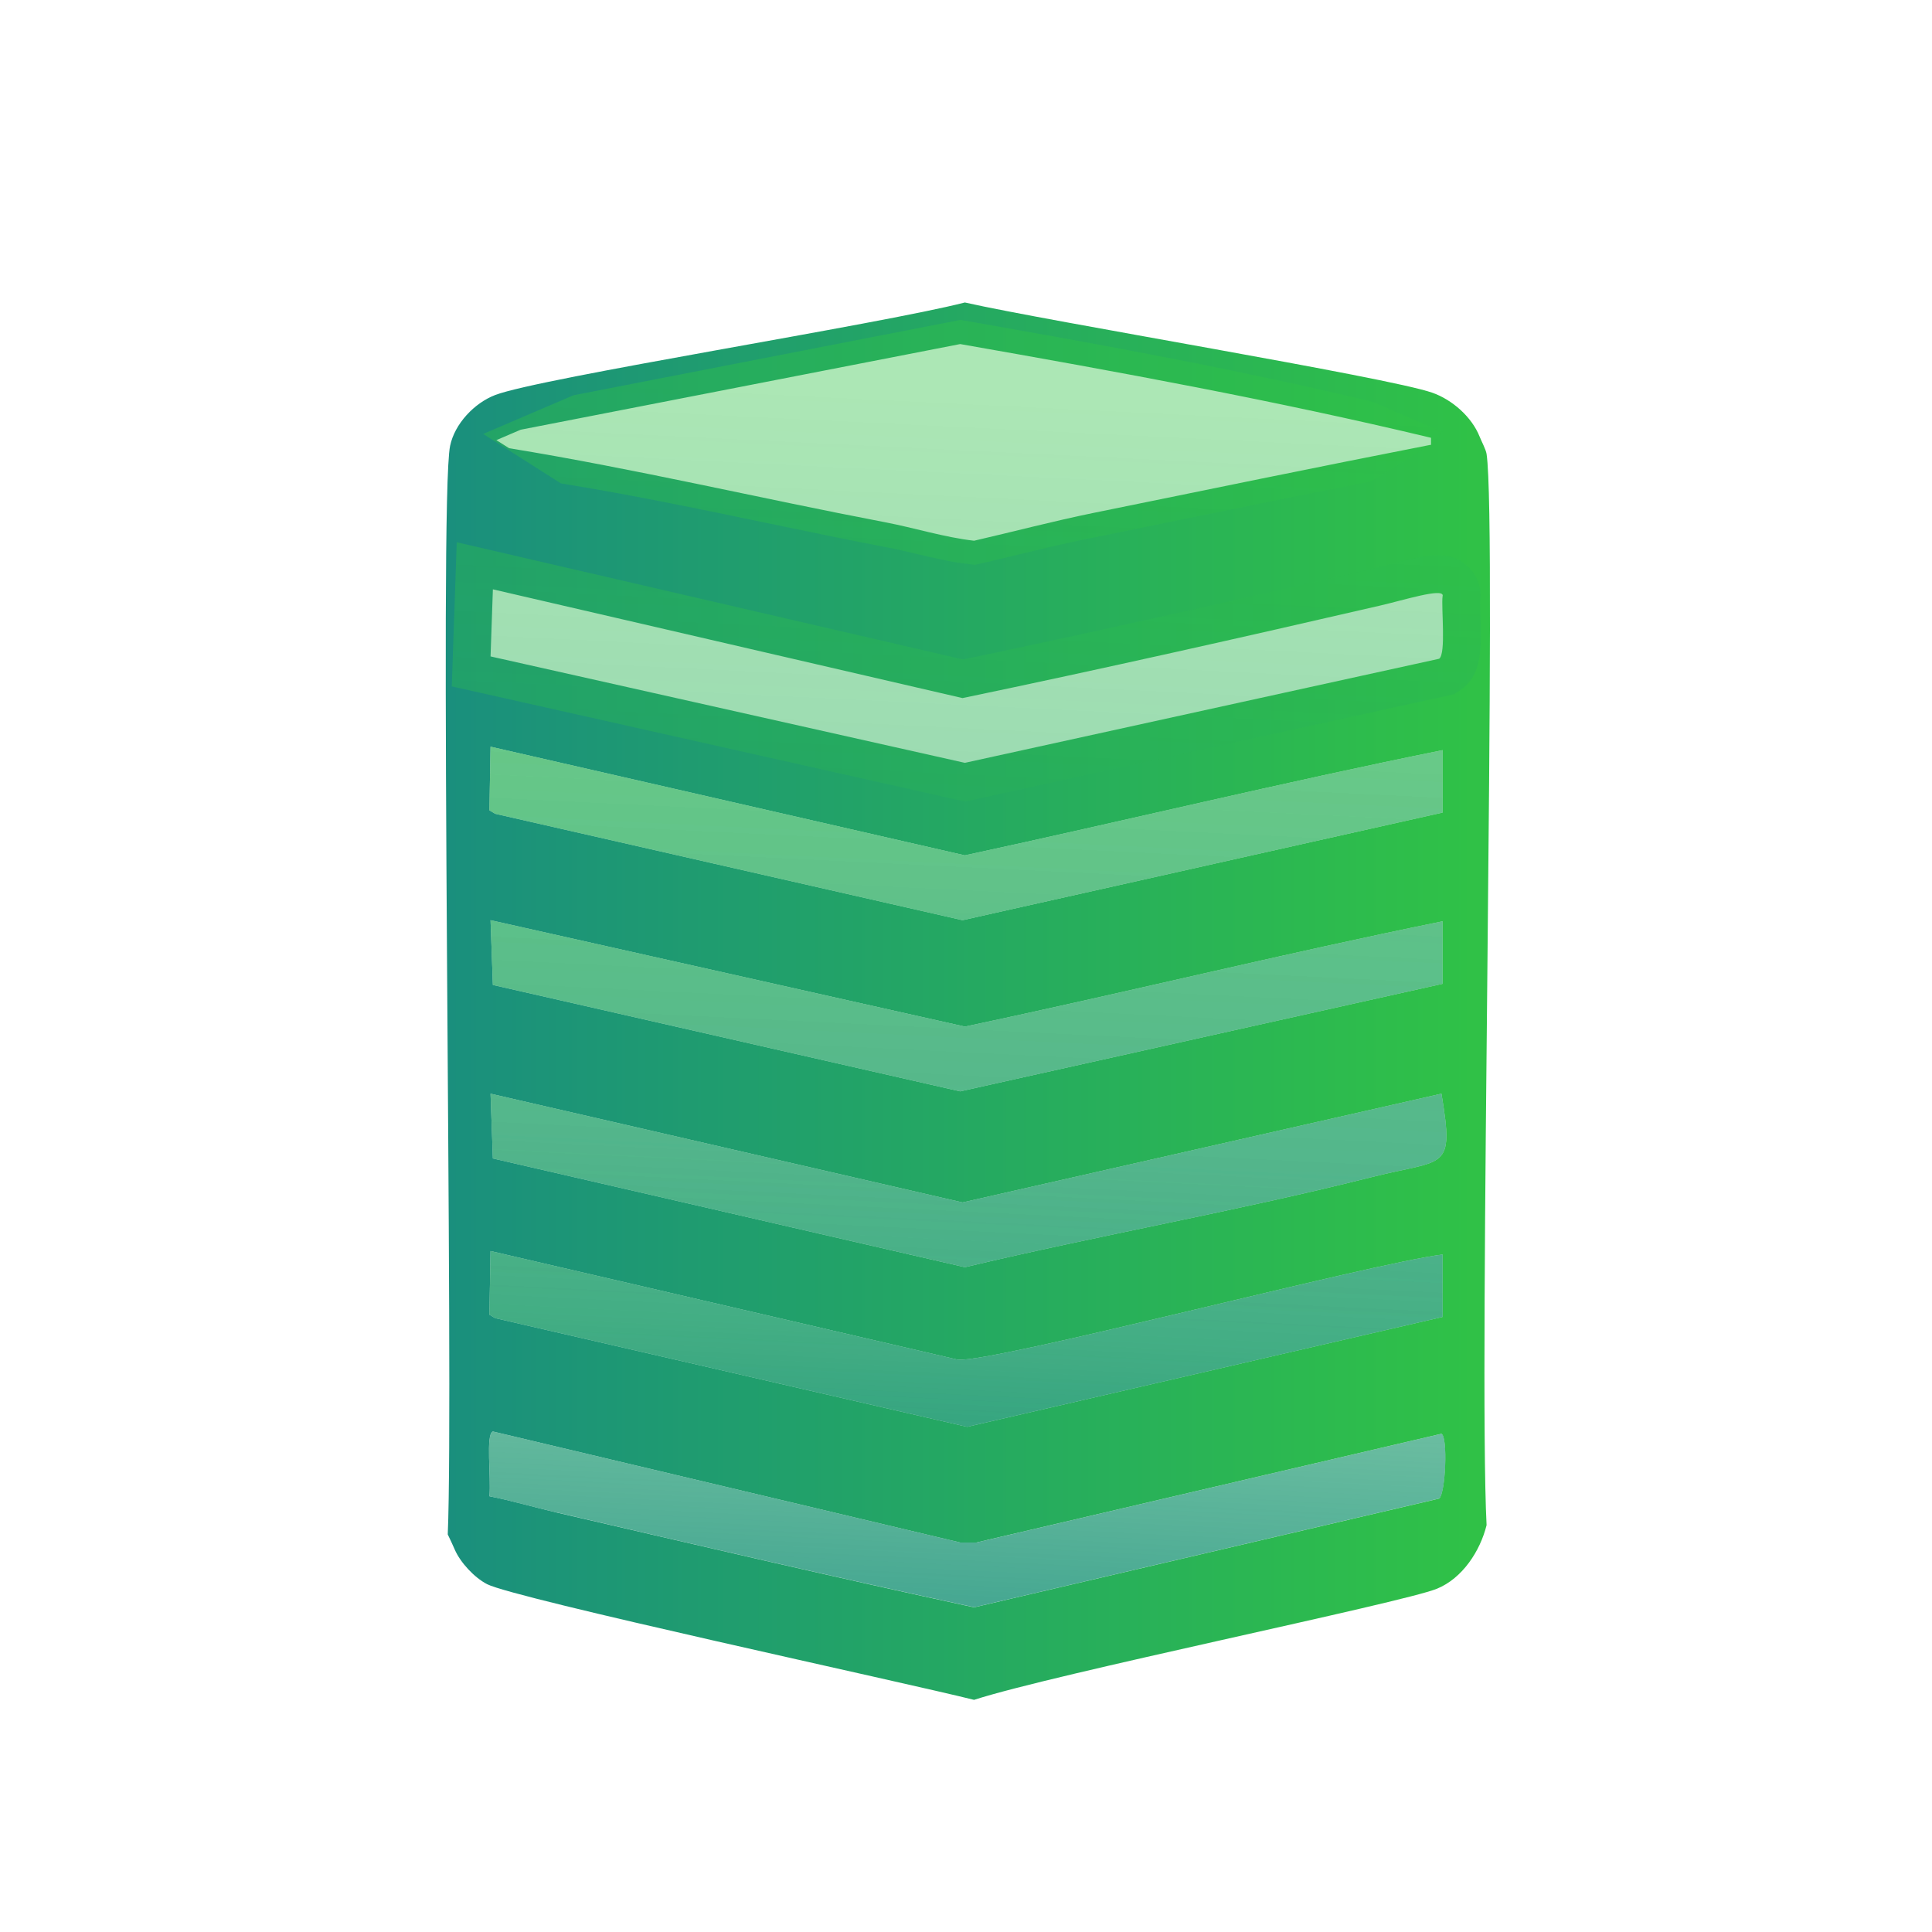 <?xml version="1.0" encoding="UTF-8"?>
<svg id="Layer_1" data-name="Layer 1" xmlns="http://www.w3.org/2000/svg" xmlns:xlink="http://www.w3.org/1999/xlink" viewBox="0 0 256 256">
  <defs>
    <style>
      .cls-1 {
        fill: url(#linear-gradient);
      }

      .cls-1, .cls-2, .cls-3, .cls-4, .cls-5, .cls-6, .cls-7, .cls-8, .cls-9, .cls-10, .cls-11, .cls-12 {
        stroke-width: 0px;
      }

      .cls-2 {
        fill: url(#linear-gradient-11);
      }

      .cls-3 {
        fill: url(#linear-gradient-12);
      }

      .cls-4 {
        fill: url(#linear-gradient-10);
      }

      .cls-5 {
        fill: url(#linear-gradient-4);
      }

      .cls-6 {
        fill: url(#linear-gradient-2);
      }

      .cls-7 {
        fill: url(#linear-gradient-3);
      }

      .cls-8 {
        fill: url(#linear-gradient-8);
      }

      .cls-9 {
        fill: url(#linear-gradient-9);
      }

      .cls-10 {
        fill: url(#linear-gradient-7);
      }

      .cls-11 {
        fill: url(#linear-gradient-5);
      }

      .cls-12 {
        fill: url(#linear-gradient-6);
      }
    </style>
    <linearGradient id="linear-gradient" x1="59.06" y1="132.66" x2="197.43" y2="132.66" gradientUnits="userSpaceOnUse">
      <stop offset="0" stop-color="#1a8f7d"/>
      <stop offset=".29" stop-color="#209e6d"/>
      <stop offset="1" stop-color="#30c246"/>
    </linearGradient>
    <linearGradient id="linear-gradient-2" x1="119.29" y1="226.92" x2="127.84" y2="52.02" gradientUnits="userSpaceOnUse">
      <stop offset="0" stop-color="#1a8f7d" stop-opacity=".9"/>
      <stop offset=".29" stop-color="#209e6d" stop-opacity=".6"/>
      <stop offset=".42" stop-color="#21a06b" stop-opacity=".53"/>
      <stop offset="1" stop-color="#30c246" stop-opacity=".4"/>
    </linearGradient>
    <linearGradient id="linear-gradient-3" x1="121.1" y1="227.01" x2="129.65" y2="52.11" xlink:href="#linear-gradient-2"/>
    <linearGradient id="linear-gradient-4" x1="126.47" y1="227.27" x2="135.01" y2="52.37" xlink:href="#linear-gradient-2"/>
    <linearGradient id="linear-gradient-5" x1="124.45" y1="227.17" x2="132.99" y2="52.27" xlink:href="#linear-gradient-2"/>
    <linearGradient id="linear-gradient-6" x1="122.03" y1="227.05" x2="130.57" y2="52.16" xlink:href="#linear-gradient-2"/>
    <linearGradient id="linear-gradient-7" x1="123.14" y1="227.11" x2="131.69" y2="52.21" xlink:href="#linear-gradient-2"/>
    <linearGradient id="linear-gradient-8" x1="125.28" y1="227.21" x2="133.83" y2="52.32" xlink:href="#linear-gradient-2"/>
    <linearGradient id="linear-gradient-9" x1="124.45" y1="227.17" x2="132.99" y2="52.27" xlink:href="#linear-gradient-2"/>
    <linearGradient id="linear-gradient-10" x1="125.28" y1="227.21" x2="133.83" y2="52.32" xlink:href="#linear-gradient-2"/>
    <linearGradient id="linear-gradient-11" x1="123.14" y1="227.11" x2="131.69" y2="52.21" xlink:href="#linear-gradient-2"/>
    <linearGradient id="linear-gradient-12" x1="122.03" y1="227.05" x2="130.57" y2="52.16" xlink:href="#linear-gradient-2"/>
  </defs>
  <path class="cls-1" d="m196.98,60.16c-.09-.6-.68-1.69-.92-2.3-1.04-2.62-3.65-4.91-6.29-5.83-5.94-2.07-50.84-9.44-61.92-11.95-11.18,2.88-56.32,9.99-62.23,12.26-2.77,1.06-5.37,3.81-5.98,6.74-1.51,7.2.52,124.73-.31,144.24.32.65.63,1.33.92,1.99.74,1.72,2.59,3.72,4.29,4.6,3.68,1.9,55.13,12.98,64.53,15.33,10.39-3.39,56.76-12.86,61.32-14.72,3.39-1.38,5.74-5,6.59-8.43-1.09-21.27,1.42-132.43,0-141.93Zm-127.99-3.22q29.12-5.67,58.24-11.35c20.88,3.66,41.77,7.48,62.39,12.42v.92c-14.89,2.91-29.85,6-44.76,9.04-5.28,1.08-10.53,2.47-15.79,3.68-4-.46-7.86-1.7-11.8-2.45-16.62-3.18-33.1-7.08-49.81-9.81q-.85-.54-1.69-1.07,1.61-.69,3.22-1.38Zm-3.68,21.15q31.12,7.2,62.23,14.41c18.5-3.86,36.93-8.01,55.34-12.26,3.12-.72,8.21-2.33,8.29-1.35-.01.05-.02.09-.02.12-.2,1.44.49,7.64-.46,8.28q-31.42,6.89-62.84,13.79-31.42-7.05-62.85-14.1.16-4.45.31-8.89Zm-.31,20.85q31.43,7.2,62.85,14.4c21.1-4.56,42.26-9.69,63.3-13.94v8.27q-31.8,7.13-63.61,14.26l-61.92-14.1q-.39-.23-.77-.46.08-4.22.15-8.43Zm126.15,23.14v8.28q-31.96,7.13-63.92,14.25l-61.92-14.1q-.15-4.29-.31-8.58,31.43,7.05,62.85,14.1c21.12-4.46,42.26-9.68,63.3-13.95Zm-126.15,43.69q30.97,7.2,61.93,14.4c4.86.38,54.42-12.71,64.22-13.94v8.27q-31.5,7.28-63,14.56-31.26-7.2-62.53-14.4-.39-.23-.77-.46.08-4.22.15-8.43Zm125.69,32.8q-30.81,7.2-61.62,14.41c-18.48-3.99-36.91-8.3-55.33-12.57-2.97-.69-5.9-1.56-8.89-2.15.25-2.46-.52-8.25.46-8.58q30.96,7.36,61.92,14.71h2.15q30.81-7.2,61.62-14.41c.87.4.54,7.94-.31,8.59Zm-8.89-42.61c-17.82,4.5-36.07,7.69-53.95,11.95q-31.27-7.2-62.54-14.41-.15-4.29-.31-8.58,31.27,7.2,62.54,14.41,31.73-7.21,63.46-14.41c1.73,10.39.46,8.59-9.2,11.04Z"/>
  <g>
    <path class="cls-6" d="m129.16,74.84l-.85-.1c-2.42-.28-4.67-.82-6.85-1.34-1.26-.3-2.45-.59-3.62-.81-5.45-1.04-10.96-2.19-16.29-3.3-8.59-1.79-17.47-3.64-26.22-5.07l-1.01-.17-10.3-6.55,11.95-5.12,51.29-9.99.91.16c16.3,2.85,35.23,6.26,53.7,10.69l9.28,3.99-1.53,1.71-7.96,4.86c-10.06,1.96-20.33,4.06-30.26,6.1l-8.01,1.64c-2.79.57-5.66,1.27-8.44,1.94-1.65.4-3.3.8-4.95,1.18l-.84.19Z"/>
    <path class="cls-7" d="m127.83,106.2l-67.97-15.25.66-19.1,67.08,15.53c15.62-3.26,32.39-6.99,54.15-12.01h0c.67-.15,1.43-.35,2.22-.56,4.94-1.28,8.2-2.12,10.7.42,1.17,1.19,1.69,2.8,1.45,4.43-.01.36.02,1.22.04,1.85.14,4.44.26,7.96-2.66,9.93l-.79.54-64.86,14.24Z"/>
    <g>
      <path class="cls-5" d="m73.74,200.41c-2.97-.69-5.9-1.55-8.89-2.15.25-2.46-.52-8.25.46-8.58q30.96,7.36,61.93,14.71h2.15l61.62-14.41c.87.4.54,7.94-.31,8.58l-61.62,14.41c-18.49-3.99-36.91-8.29-55.33-12.57Z"/>
      <g>
        <path class="cls-11" d="m181.8,155.96c-17.82,4.5-36.07,7.69-53.95,11.95q-31.27-7.2-62.54-14.41-.15-4.29-.31-8.58,31.27,7.2,62.54,14.41,31.73-7.21,63.46-14.41c1.73,10.39.46,8.59-9.2,11.04Z"/>
        <path class="cls-12" d="m191.15,99.4v8.27q-31.8,7.13-63.61,14.26l-61.92-14.1q-.39-.23-.77-.46.08-4.22.15-8.43,31.43,7.2,62.85,14.4c21.1-4.56,42.26-9.69,63.3-13.94Z"/>
        <path class="cls-10" d="m191.15,122.08v8.28q-31.96,7.13-63.92,14.25l-61.92-14.1q-.15-4.29-.31-8.58,31.43,7.05,62.85,14.1c21.12-4.46,42.26-9.68,63.3-13.95Z"/>
        <path class="cls-8" d="m191.15,166.23v8.27q-31.5,7.28-63,14.56-31.26-7.2-62.53-14.4-.39-.23-.77-.46.08-4.22.15-8.43,30.97,7.2,61.93,14.4c4.86.38,54.42-12.71,64.22-13.94Z"/>
        <g>
          <path class="cls-9" d="m181.8,155.96c-17.82,4.5-36.07,7.69-53.95,11.95q-31.27-7.2-62.54-14.41-.15-4.29-.31-8.58,31.27,7.2,62.54,14.41,31.73-7.21,63.46-14.41c1.73,10.39.46,8.59-9.2,11.04Z"/>
          <path class="cls-4" d="m191.15,166.23v8.27q-31.5,7.28-63,14.56-31.26-7.2-62.53-14.4-.39-.23-.77-.46.08-4.22.15-8.43,30.97,7.2,61.93,14.4c4.86.38,54.42-12.71,64.22-13.94Z"/>
          <path class="cls-2" d="m191.15,122.08v8.28q-31.96,7.13-63.92,14.25l-61.92-14.1q-.15-4.29-.31-8.58,31.43,7.05,62.85,14.1c21.12-4.46,42.26-9.68,63.3-13.95Z"/>
          <path class="cls-3" d="m191.15,99.4v8.27q-31.8,7.13-63.61,14.26l-61.92-14.1q-.39-.23-.77-.46.08-4.22.15-8.43,31.43,7.2,62.85,14.4c21.1-4.56,42.26-9.69,63.3-13.94Z"/>
        </g>
      </g>
    </g>
  </g>
</svg>